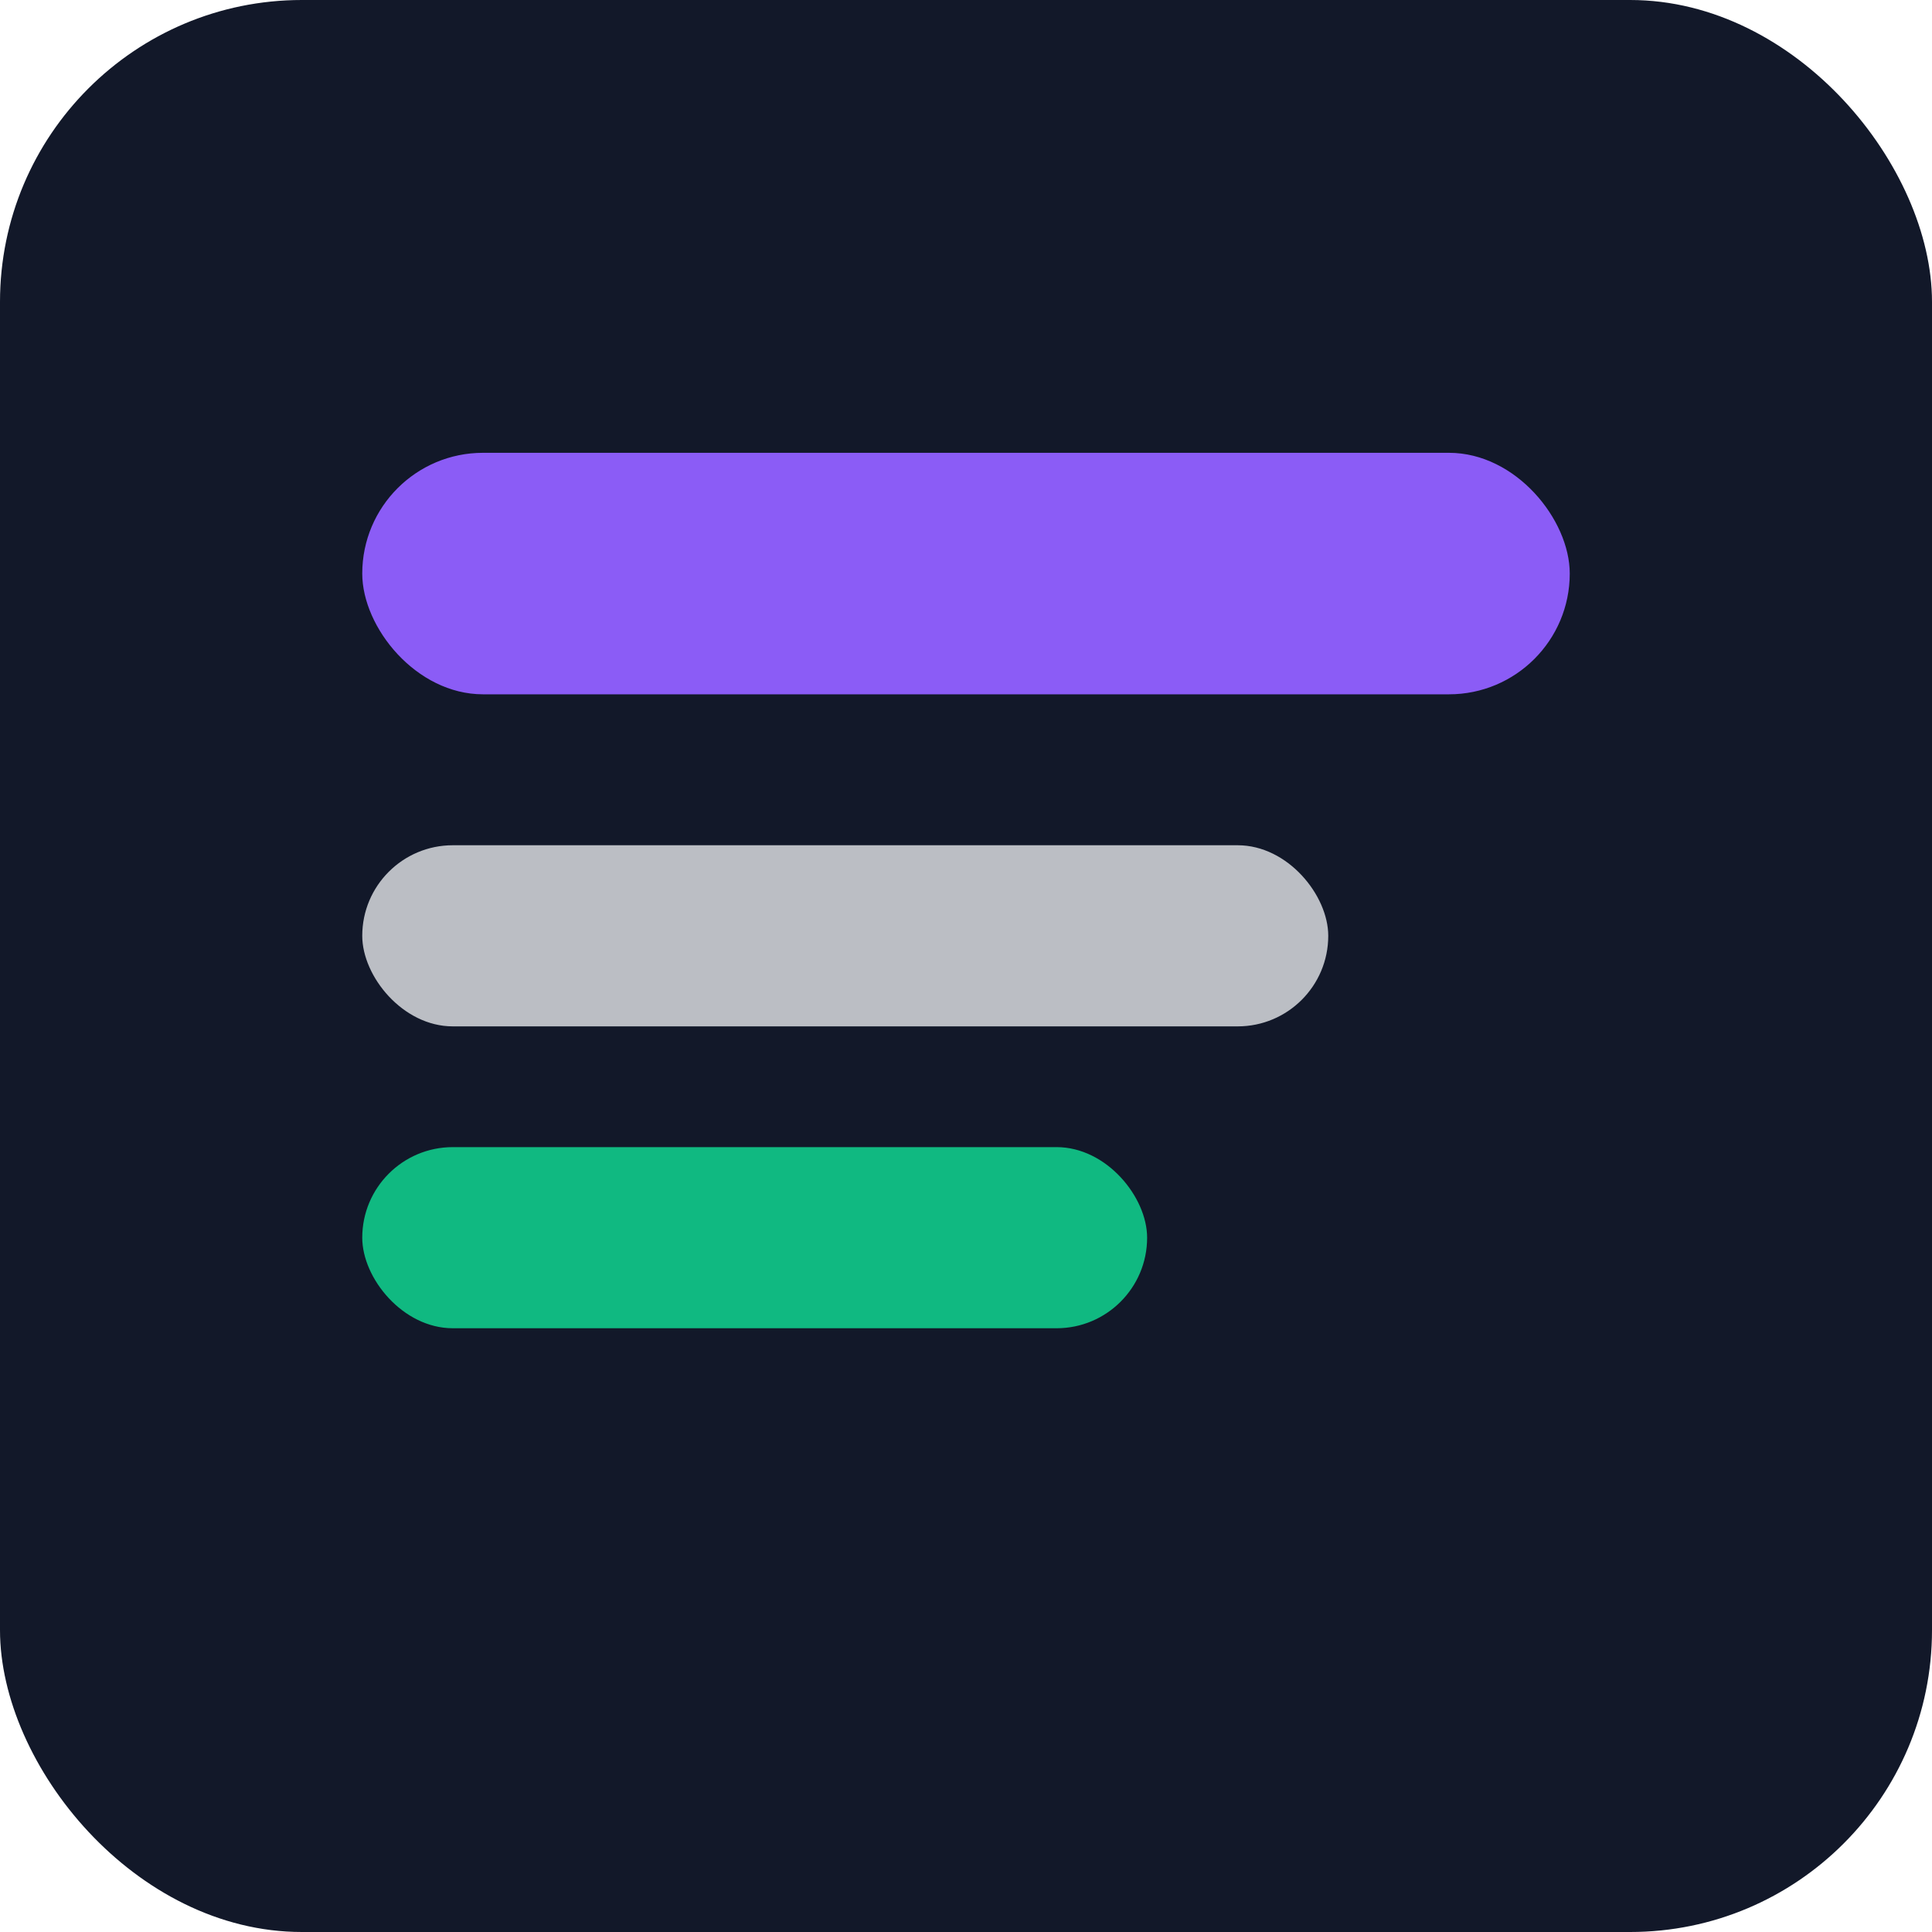 <svg xmlns="http://www.w3.org/2000/svg" width="128" height="128" viewBox="0 0 128 128"><rect width="128" height="128" rx="20" fill="#121829"/><rect x="24" y="30" width="80" height="16" rx="8" fill="#8b5cf6"/><rect x="24" y="56" width="64" height="12" rx="6" fill="#e5e7eb" opacity="0.8"/><rect x="24" y="76" width="52" height="12" rx="6" fill="#10b981"/></svg>


